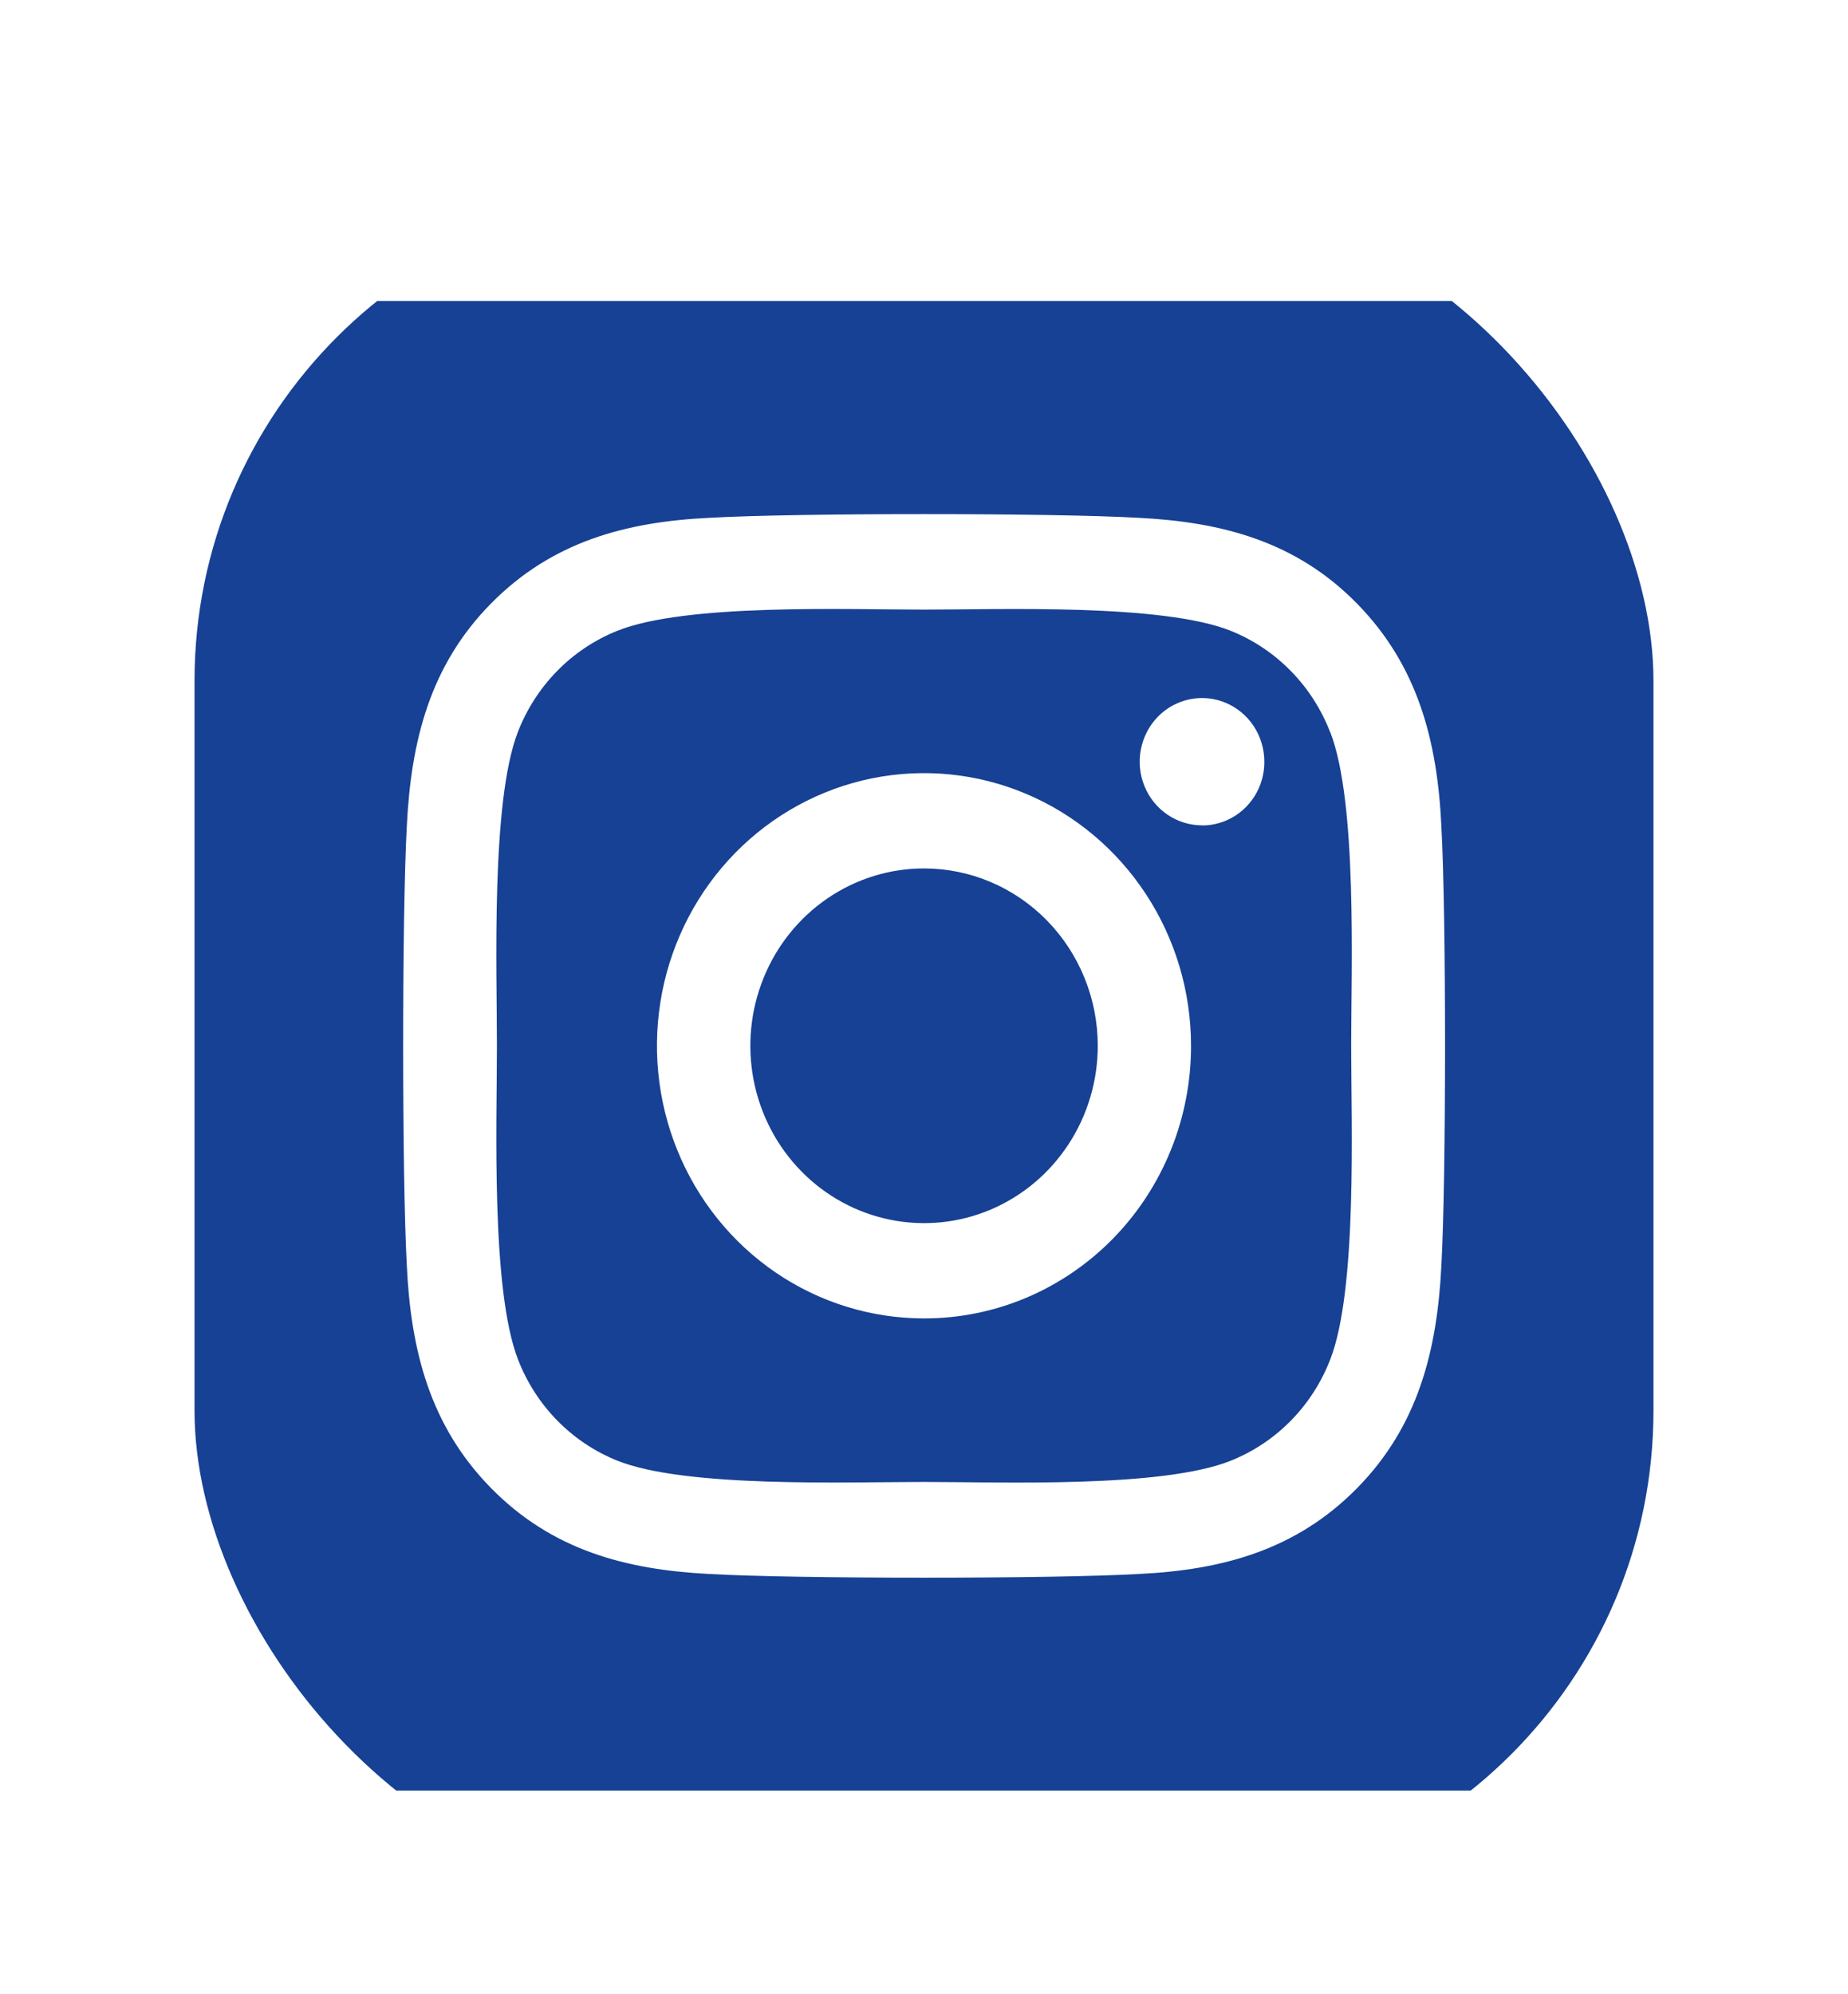 <svg width="38" height="41" viewBox="0 0 38 41" fill="none" xmlns="http://www.w3.org/2000/svg">
<g filter="url(#filter0_d)">
<g clip-path="url(#clip0)">
<path d="M19 13.854C18.294 13.854 17.603 14.068 17.016 14.469C16.429 14.87 15.971 15.439 15.701 16.106C15.431 16.772 15.36 17.505 15.498 18.212C15.636 18.919 15.976 19.569 16.476 20.079C16.976 20.589 17.612 20.936 18.305 21.076C18.998 21.217 19.716 21.145 20.369 20.869C21.021 20.593 21.579 20.125 21.971 19.526C22.364 18.926 22.573 18.221 22.573 17.5C22.573 16.533 22.196 15.606 21.526 14.922C20.856 14.238 19.947 13.854 19 13.854ZM27.351 11.051C27.169 10.581 26.895 10.153 26.544 9.796C26.194 9.438 25.776 9.158 25.315 8.972C23.909 8.405 20.56 8.533 19 8.533C17.44 8.533 14.095 8.401 12.685 8.972C12.224 9.158 11.805 9.438 11.455 9.796C11.105 10.153 10.83 10.581 10.648 11.051C10.094 12.486 10.218 15.908 10.218 17.499C10.218 19.091 10.094 22.508 10.651 23.948C10.833 24.419 11.107 24.846 11.458 25.204C11.808 25.561 12.226 25.841 12.687 26.027C14.094 26.594 17.442 26.467 19.003 26.467C20.564 26.467 23.907 26.599 25.317 26.027C25.778 25.841 26.197 25.561 26.547 25.204C26.897 24.846 27.172 24.419 27.354 23.948C27.913 22.513 27.784 19.091 27.784 17.5C27.784 15.909 27.913 12.492 27.354 11.052L27.351 11.051ZM19 23.105C17.914 23.105 16.852 22.777 15.949 22.161C15.046 21.545 14.342 20.669 13.927 19.645C13.511 18.621 13.403 17.494 13.614 16.406C13.826 15.319 14.349 14.32 15.117 13.536C15.885 12.752 16.864 12.219 17.929 12.002C18.994 11.786 20.098 11.897 21.101 12.321C22.105 12.745 22.962 13.464 23.566 14.386C24.169 15.308 24.491 16.391 24.491 17.5C24.492 18.236 24.351 18.966 24.075 19.646C23.799 20.327 23.395 20.945 22.885 21.466C22.375 21.986 21.769 22.399 21.102 22.681C20.436 22.962 19.721 23.106 19 23.105ZM24.717 12.968C24.464 12.968 24.216 12.891 24.005 12.748C23.794 12.604 23.63 12.4 23.533 12.161C23.436 11.921 23.41 11.658 23.46 11.405C23.509 11.151 23.631 10.918 23.81 10.734C23.989 10.551 24.218 10.427 24.466 10.376C24.715 10.326 24.973 10.351 25.207 10.45C25.441 10.55 25.642 10.717 25.782 10.932C25.923 11.148 25.998 11.401 25.998 11.659C25.999 11.831 25.967 12.002 25.903 12.161C25.839 12.319 25.745 12.464 25.626 12.586C25.507 12.708 25.366 12.804 25.211 12.87C25.055 12.936 24.888 12.97 24.72 12.97L24.717 12.968ZM30.786 2.188H7.214C6.362 2.188 5.544 2.533 4.941 3.149C4.339 3.764 4 4.599 4 5.469V29.531C4 30.401 4.339 31.236 4.941 31.851C5.544 32.467 6.362 32.812 7.214 32.812H30.786C31.638 32.812 32.456 32.467 33.059 31.851C33.661 31.236 34 30.401 34 29.531V5.469C34 4.599 33.661 3.764 33.059 3.149C32.456 2.533 31.638 2.188 30.786 2.188ZM29.639 22.012C29.553 23.764 29.161 25.316 27.908 26.592C26.655 27.867 25.136 28.276 23.422 28.359C21.653 28.461 16.351 28.461 14.582 28.359C12.866 28.271 11.351 27.87 10.096 26.592C8.841 25.314 8.446 23.76 8.365 22.012C8.265 20.206 8.265 14.792 8.365 12.988C8.451 11.236 8.838 9.684 10.096 8.408C11.353 7.133 12.873 6.729 14.582 6.646C16.351 6.544 21.653 6.544 23.422 6.646C25.138 6.734 26.658 7.135 27.908 8.413C29.159 9.691 29.558 11.244 29.639 12.996C29.739 14.796 29.739 20.204 29.639 22.012Z" fill="#164194"/>
</g>
</g>
<defs>
<filter id="filter0_d" x="0" y="0" width="38" height="43" filterUnits="userSpaceOnUse" color-interpolation-filters="sRGB">
<feFlood flood-opacity="0" result="BackgroundImageFix"/>
<feColorMatrix in="SourceAlpha" type="matrix" values="0 0 0 0 0 0 0 0 0 0 0 0 0 0 0 0 0 0 127 0"/>
<feOffset dy="4"/>
<feGaussianBlur stdDeviation="2"/>
<feColorMatrix type="matrix" values="0 0 0 0 0 0 0 0 0 0 0 0 0 0 0 0 0 0 0.25 0"/>
<feBlend mode="normal" in2="BackgroundImageFix" result="effect1_dropShadow"/>
<feBlend mode="normal" in="SourceGraphic" in2="effect1_dropShadow" result="shape"/>
</filter>
<clipPath id="clip0">
<rect x="4" width="30" height="35" rx="10" fill="white"/>
</clipPath>
</defs>
</svg>

